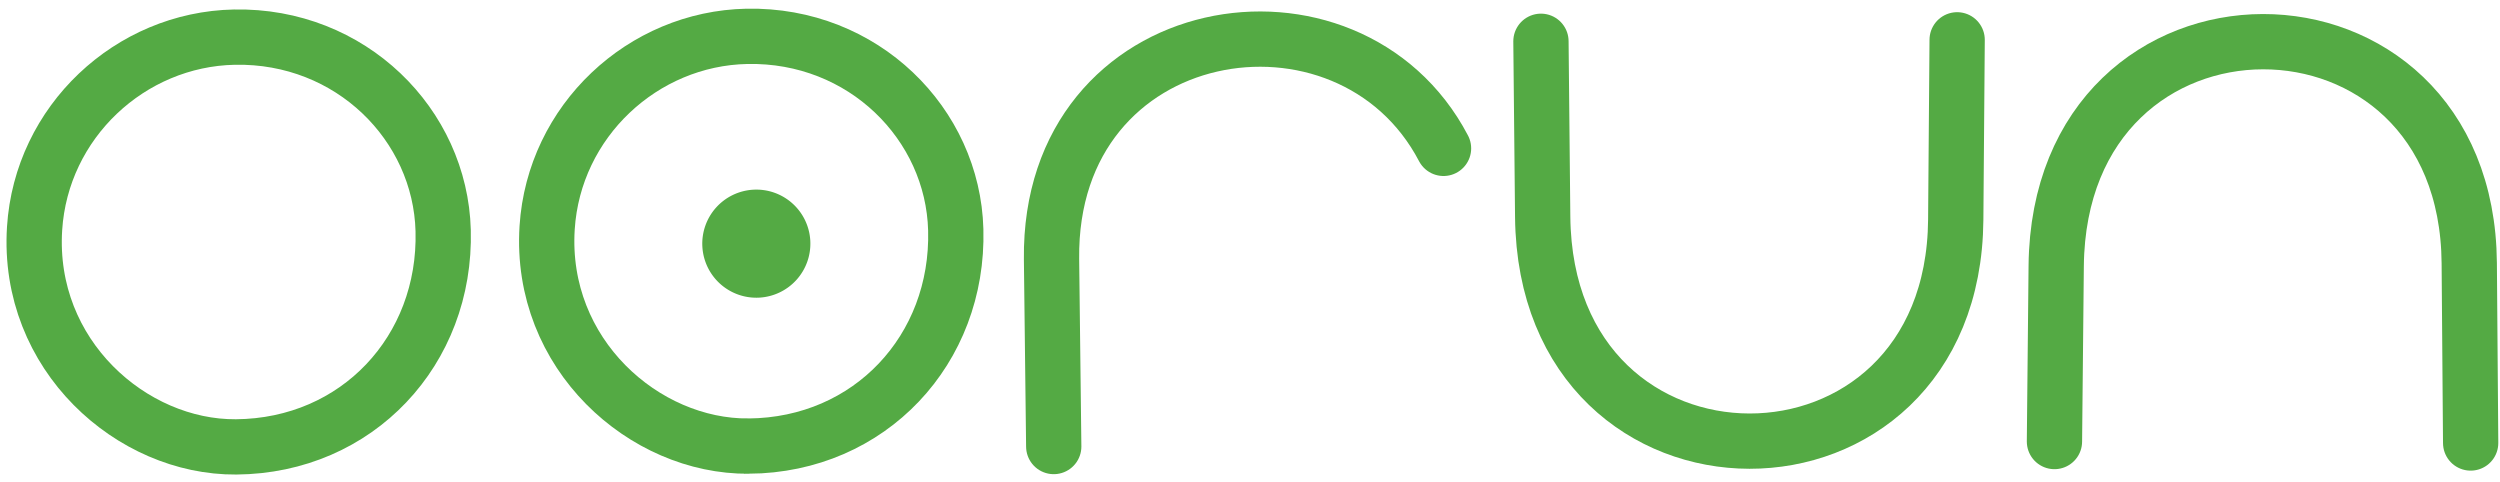 <?xml version="1.0" encoding="UTF-8" standalone="no"?>
<!-- Created with Inkscape (http://www.inkscape.org/) -->

<svg
   xmlns:dc="http://purl.org/dc/elements/1.1/"
   xmlns:cc="http://creativecommons.org/ns#"
   xmlns:rdf="http://www.w3.org/1999/02/22-rdf-syntax-ns#"
   xmlns:svg="http://www.w3.org/2000/svg"
   xmlns="http://www.w3.org/2000/svg"
   xmlns:sodipodi="http://sodipodi.sourceforge.net/DTD/sodipodi-0.dtd"
   xmlns:inkscape="http://www.inkscape.org/namespaces/inkscape"
   width="179.494mm"
   height="34.615mm"
   viewBox="0 0 179.494 34.615"
   version="1.1"
   id="svg1044"
   inkscape:version="0.92.5 (2060ec1f9f, 2020-04-08)"
   sodipodi:docname="logo.svg">
  <defs
     id="defs1038" />
  <sodipodi:namedview
     id="base"
     pagecolor="#ffffff"
     bordercolor="#666666"
     borderopacity="1.0"
     inkscape:pageopacity="0.0"
     inkscape:pageshadow="2"
     inkscape:zoom="0.9899495"
     inkscape:cx="261.49053"
     inkscape:cy="185.45027"
     inkscape:document-units="mm"
     inkscape:current-layer="layer1"
     showgrid="false"
     inkscape:window-width="1294"
     inkscape:window-height="704"
     inkscape:window-x="72"
     inkscape:window-y="27"
     inkscape:window-maximized="1"
     fit-margin-top="0"
     fit-margin-left="0"
     fit-margin-right="0"
     fit-margin-bottom="0"
     width="178.494mm" />
  <g
     inkscape:label="Layer 1"
     inkscape:groupmode="layer"
     id="layer1"
     transform="translate(-15.795,-11.668)">
    <path
       d="m 32.745,43.754 c -7.476,0.058 -15.045,-6.583 -14.467,-15.682 0.486,-7.656 6.865,-13.591 14.345,-13.738 8.351,-0.164 14.789,6.282 14.99,13.888 0.228,8.596 -6.165,15.464 -14.869,15.532 z"
       style="fill:none;stroke:#54aa44;stroke-width:3.969;stroke-linecap:butt;stroke-linejoin:miter;stroke-miterlimit:4;stroke-dasharray:none;stroke-opacity:1"
       id="path41-6"
       inkscape:connector-curvature="0" />
    <path
       d="m 69.546,43.697 c -7.476,0.058 -15.047,-6.583 -14.468,-15.682 0.488,-7.656 6.867,-13.591 14.346,-13.738 8.352,-0.164 14.79,6.283 14.992,13.888 0.227,8.596 -6.165,15.464 -14.869,15.532 z"
       style="fill:none;stroke:#54aa44;stroke-width:3.969;stroke-linecap:butt;stroke-linejoin:miter;stroke-miterlimit:4;stroke-dasharray:none;stroke-opacity:1"
       id="path43-7"
       inkscape:connector-curvature="0" />
    <path
       style="fill:none;stroke:#54aa44;stroke-width:3.969;stroke-linecap:round;stroke-linejoin:round;stroke-miterlimit:4;stroke-dasharray:none;stroke-opacity:1"
       d="m 126.431,14.632 0.125,12.605 c 0.213,21.487 29.49,21.388 29.656,0.203 l 0.101,-12.913"
       id="path61-1"
       inkscape:connector-curvature="0"
       sodipodi:nodetypes="cssc" />
    <path
       style="fill:#008000;fill-opacity:1;stroke:#54aa44;stroke-width:2.8;stroke-linecap:round;stroke-linejoin:round;stroke-miterlimit:4;stroke-dasharray:none;stroke-dashoffset:0;stroke-opacity:1"
       id="path879-2"
       sodipodi:type="arc"
       sodipodi:cx="70.097237"
       sodipodi:cy="29.162472"
       sodipodi:rx="2.4804688"
       sodipodi:ry="2.4804688"
       sodipodi:start="6.2270381"
       sodipodi:end="6.2224828"
       d="M 72.574,29.023 A 2.48,2.48 0 0 1 70.239,31.639 2.48,2.48 0 0 1 67.621,29.307 a 2.48,2.48 0 0 1 2.329,-2.621 2.48,2.48 0 0 1 2.624,2.326 l -2.476,0.15 z" />
    <path
       sodipodi:nodetypes="cssc"
       inkscape:connector-curvature="0"
       id="path959-3"
       d="m 163.3,43.369 0.125,-12.605 c 0.213,-21.487 29.49,-21.388 29.656,-0.203 l 0.101,12.913"
       style="fill:none;stroke:#54aa44;stroke-width:3.969;stroke-linecap:round;stroke-linejoin:round;stroke-miterlimit:4;stroke-dasharray:none;stroke-opacity:1" />
    <path
       sodipodi:nodetypes="csc"
       inkscape:connector-curvature="0"
       id="path959-3-3"
       d="M 91.451,43.728 91.292,30.272 C 91.086,12.784 112.645,9.347 119.437,22.32"
       style="fill:none;stroke:#54aa44;stroke-width:3.969;stroke-linecap:round;stroke-linejoin:round;stroke-miterlimit:4;stroke-dasharray:none;stroke-opacity:1" />
  </g>
</svg>
